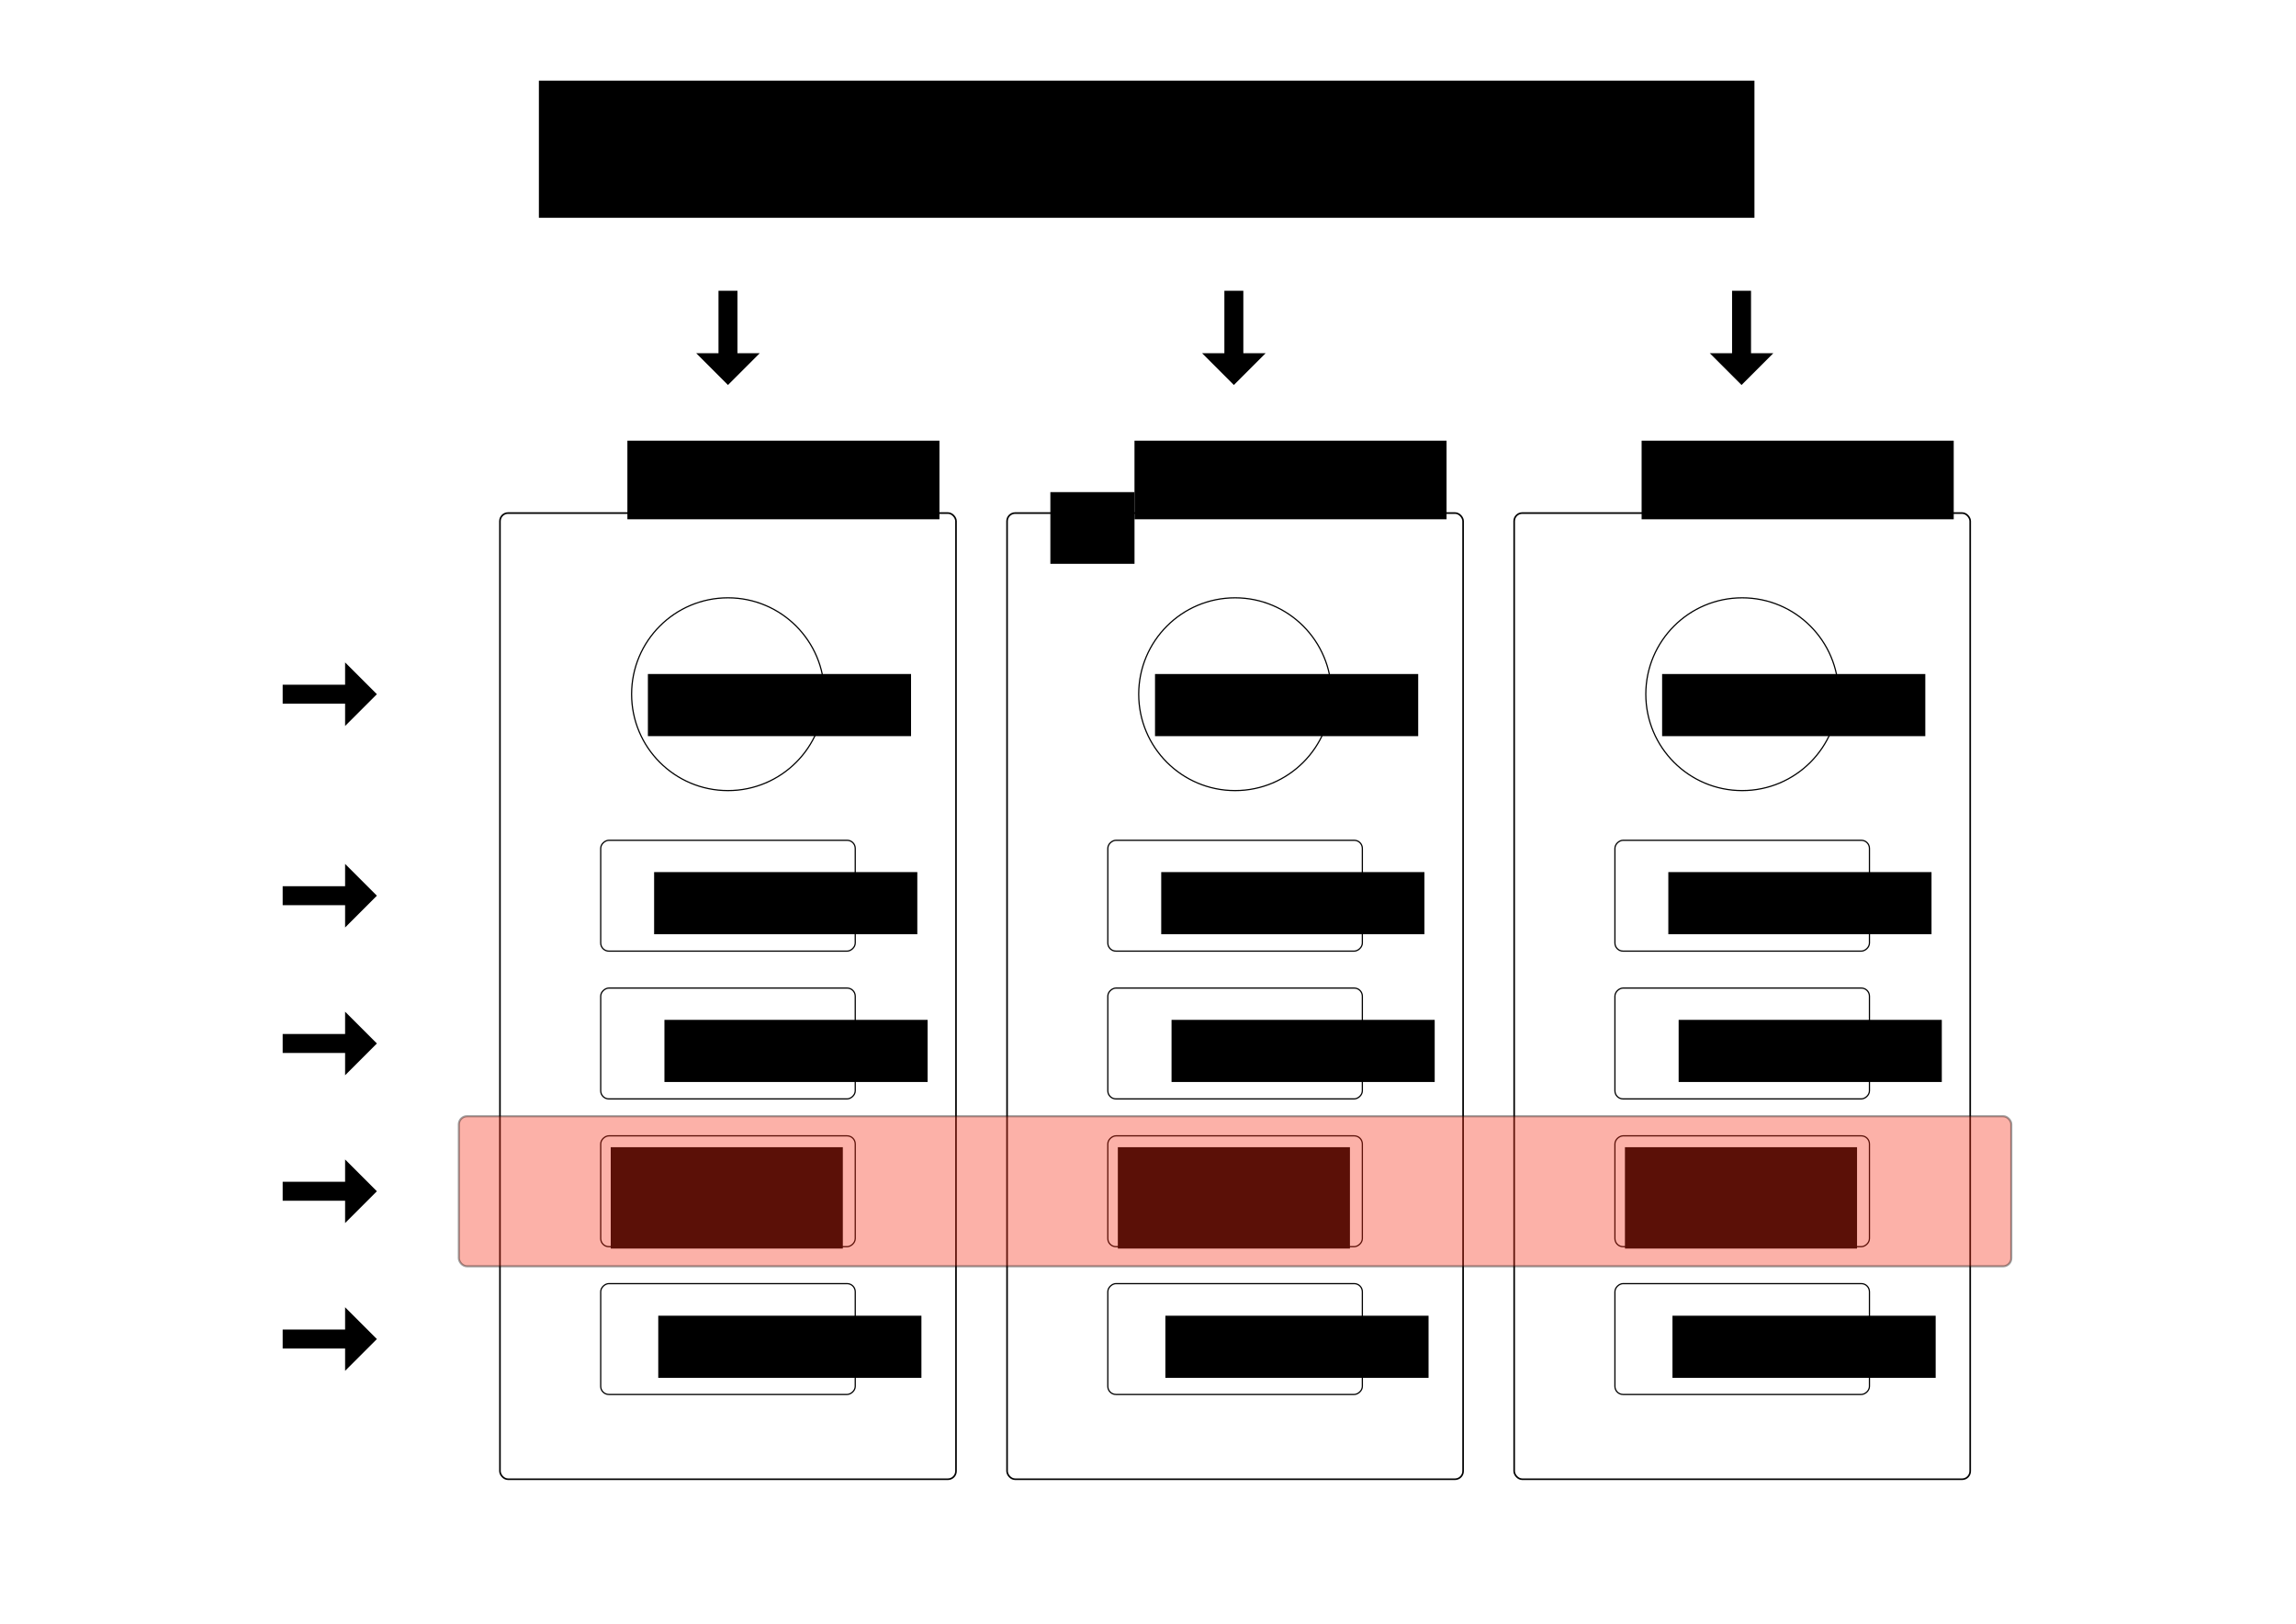 <?xml version="1.0" encoding="UTF-8" standalone="no"?>
<!-- Created with Inkscape (http://www.inkscape.org/) -->

<svg
   xmlns:dc="http://purl.org/dc/elements/1.1/"
   xmlns:cc="http://creativecommons.org/ns#"
   xmlns:rdf="http://www.w3.org/1999/02/22-rdf-syntax-ns#"
   xmlns:svg="http://www.w3.org/2000/svg"
   xmlns="http://www.w3.org/2000/svg"
   xmlns:sodipodi="http://sodipodi.sourceforge.net/DTD/sodipodi-0.dtd"
   xmlns:inkscape="http://www.inkscape.org/namespaces/inkscape"
   width="297mm"
   height="210mm"
   viewBox="0 0 1052.362 744.094"
   id="svg2"
   version="1.1"
   inkscape:version="0.91 r13725"
   sodipodi:docname="drawing_pci_idea.svg"
   inkscape:export-filename="/home/rowlandm/Documents/drawing_pci_idea.png"
   inkscape:export-xdpi="90"
   inkscape:export-ydpi="90">
  <defs
     id="defs4" />
  <sodipodi:namedview
     id="base"
     pagecolor="#ffffff"
     bordercolor="#666666"
     borderopacity="1.0"
     inkscape:pageopacity="0.0"
     inkscape:pageshadow="2"
     inkscape:zoom="0.7"
     inkscape:cx="248.08342"
     inkscape:cy="459.48043"
     inkscape:document-units="px"
     inkscape:current-layer="layer1"
     showgrid="false"
     showborder="true"
     inkscape:window-width="1855"
     inkscape:window-height="1056"
     inkscape:window-x="1505"
     inkscape:window-y="24"
     inkscape:window-maximized="1" />
  <g
     inkscape:label="Layer 1"
     inkscape:groupmode="layer"
     id="layer1"
     transform="translate(0,-308.268)">
    <flowRoot
       xml:space="preserve"
       id="flowRoot4194"
       style="font-style:normal;font-weight:normal;font-size:25px;line-height:125%;font-family:sans-serif;letter-spacing:0px;word-spacing:0px;fill:#000000;fill-opacity:1;stroke:none;stroke-width:1px;stroke-linecap:butt;stroke-linejoin:miter;stroke-opacity:1"><flowRegion
         id="flowRegion4196"><rect
           id="rect4198"
           width="38.571"
           height="32.857"
           x="481.429"
           y="533.791" /></flowRegion><flowPara
         id="flowPara4200"></flowPara></flowRoot>    <g
       id="g5644"
       transform="matrix(0.909,0,0,0.909,87.795,132.162)">
      <rect
         transform="matrix(0,1,-1,0,0,0)"
         ry="4.099"
         y="-334.655"
         x="691.865"
         height="128.344"
         width="55.878"
         id="rect4136-70"
         style="opacity:1;fill:none;fill-opacity:1;stroke:#000000;stroke-width:0.611;stroke-miterlimit:4;stroke-dasharray:none;stroke-dashoffset:0;stroke-opacity:1" />
      <rect
         transform="matrix(0,1,-1,0,0,0)"
         ry="4.099"
         y="-334.655"
         x="840.872"
         height="128.344"
         width="55.878"
         id="rect4136-3-9"
         style="opacity:1;fill:none;fill-opacity:1;stroke:#000000;stroke-width:0.611;stroke-miterlimit:4;stroke-dasharray:none;stroke-dashoffset:0;stroke-opacity:1" />
      <rect
         transform="matrix(0,1,-1,0,0,0)"
         ry="4.099"
         y="-334.655"
         x="617.362"
         height="128.344"
         width="55.878"
         id="rect4136-7-6"
         style="opacity:1;fill:none;fill-opacity:1;stroke:#000000;stroke-width:0.611;stroke-miterlimit:4;stroke-dasharray:none;stroke-dashoffset:0;stroke-opacity:1" />
      <circle
         transform="matrix(0,1,-1,0,0,0)"
         r="48.592"
         cy="-270.484"
         cx="543.717"
         id="path4202-0"
         style="opacity:1;fill:none;fill-opacity:1;stroke:#000000;stroke-width:0.602;stroke-miterlimit:4;stroke-dasharray:none;stroke-dashoffset:0;stroke-opacity:1" />
      <flowRoot
         style="font-style:normal;font-weight:normal;font-size:16.318px;line-height:125%;font-family:sans-serif;letter-spacing:0px;word-spacing:0px;fill:#000000;fill-opacity:1;stroke:none;stroke-width:1px;stroke-linecap:butt;stroke-linejoin:miter;stroke-opacity:1"
         id="flowRoot4277"
         xml:space="preserve"><flowRegion
           id="flowRegion4279"><rect
             style="font-size:16.318px"
             y="533.535"
             x="230.103"
             height="31.319"
             width="132.694"
             id="rect4281" /></flowRegion><flowPara
           style="font-size:16.318px"
           id="flowPara4283">Translator</flowPara></flowRoot>      <flowRoot
         transform="matrix(0.816,0,0,0.816,178.838,585.908)"
         style="font-style:normal;font-weight:normal;font-size:20px;line-height:125%;font-family:sans-serif;letter-spacing:0px;word-spacing:0px;fill:#000000;fill-opacity:1;stroke:none;stroke-width:1px;stroke-linecap:butt;stroke-linejoin:miter;stroke-opacity:1"
         id="flowRoot4277-6"
         xml:space="preserve"><flowRegion
           id="flowRegion4279-2"><rect
             style="font-size:20px"
             y="58.201"
             x="66.67"
             height="38.386"
             width="162.635"
             id="rect4281-6" /></flowRegion><flowPara
           style="font-size:20px"
           id="flowPara4283-1">Compute</flowPara></flowRoot>      <flowRoot
         style="font-style:normal;font-weight:normal;font-size:16.318px;line-height:125%;font-family:sans-serif;letter-spacing:0px;word-spacing:0px;fill:#000000;fill-opacity:1;stroke:none;stroke-width:1px;stroke-linecap:butt;stroke-linejoin:miter;stroke-opacity:1"
         id="flowRoot4277-6-8"
         xml:space="preserve"><flowRegion
           id="flowRegion4279-2-7"><rect
             style="font-size:16.318px"
             y="707.897"
             x="238.445"
             height="31.319"
             width="132.694"
             id="rect4281-6-9" /></flowRegion><flowPara
           style="font-size:16.318px"
           id="flowPara4283-1-2">Storage</flowPara></flowRoot>      <flowRoot
         style="font-style:normal;font-weight:normal;font-size:16.318px;line-height:125%;font-family:sans-serif;letter-spacing:0px;word-spacing:0px;fill:#000000;fill-opacity:1;stroke:none;stroke-width:1px;stroke-linecap:butt;stroke-linejoin:miter;stroke-opacity:1"
         id="flowRoot4277-6-8-0"
         xml:space="preserve"><flowRegion
           id="flowRegion4279-2-7-2"><rect
             style="font-size:16.318px"
             y="772.094"
             x="211.365"
             height="51.099"
             width="117.034"
             id="rect4281-6-9-3" /></flowRegion><flowPara
           style="font-size:16.318px;text-align:center;text-anchor:middle"
           id="flowPara4283-1-2-7">Data Management</flowPara></flowRoot>      <flowRoot
         style="font-style:normal;font-weight:normal;font-size:16.318px;line-height:125%;font-family:sans-serif;letter-spacing:0px;word-spacing:0px;fill:#000000;fill-opacity:1;stroke:none;stroke-width:1px;stroke-linecap:butt;stroke-linejoin:miter;stroke-opacity:1"
         id="flowRoot4277-6-8-5"
         xml:space="preserve"><flowRegion
           id="flowRegion4279-2-7-9"><rect
             style="font-size:16.318px"
             y="857.048"
             x="235.33"
             height="31.319"
             width="132.694"
             id="rect4281-6-9-2" /></flowRegion><flowPara
           style="font-size:16.318px"
           id="flowPara4283-1-2-2">Teaching</flowPara></flowRoot>      <rect
         ry="4.099"
         y="452.393"
         x="155.51"
         height="487.093"
         width="229.947"
         id="rect4419"
         style="opacity:1;fill:none;fill-opacity:1;stroke:#000000;stroke-width:0.816;stroke-miterlimit:4;stroke-dasharray:none;stroke-dashoffset:0;stroke-opacity:1" />
      <rect
         transform="matrix(0,1,-1,0,0,0)"
         ry="4.099"
         y="-590.353"
         x="691.865"
         height="128.344"
         width="55.878"
         id="rect4136-70-9"
         style="opacity:1;fill:none;fill-opacity:1;stroke:#000000;stroke-width:0.611;stroke-miterlimit:4;stroke-dasharray:none;stroke-dashoffset:0;stroke-opacity:1" />
      <rect
         transform="matrix(0,1,-1,0,0,0)"
         ry="4.099"
         y="-590.353"
         x="840.872"
         height="128.344"
         width="55.878"
         id="rect4136-3-9-2"
         style="opacity:1;fill:none;fill-opacity:1;stroke:#000000;stroke-width:0.611;stroke-miterlimit:4;stroke-dasharray:none;stroke-dashoffset:0;stroke-opacity:1" />
      <rect
         transform="matrix(0,1,-1,0,0,0)"
         ry="4.099"
         y="-590.353"
         x="617.362"
         height="128.344"
         width="55.878"
         id="rect4136-7-6-6"
         style="opacity:1;fill:none;fill-opacity:1;stroke:#000000;stroke-width:0.611;stroke-miterlimit:4;stroke-dasharray:none;stroke-dashoffset:0;stroke-opacity:1" />
      <circle
         transform="matrix(0,1,-1,0,0,0)"
         r="48.592"
         cy="-526.181"
         cx="543.717"
         id="path4202-0-4"
         style="opacity:1;fill:none;fill-opacity:1;stroke:#000000;stroke-width:0.602;stroke-miterlimit:4;stroke-dasharray:none;stroke-dashoffset:0;stroke-opacity:1" />
      <flowRoot
         transform="matrix(0.816,0,0,0.816,431.404,486.049)"
         style="font-style:normal;font-weight:normal;font-size:20px;line-height:125%;font-family:sans-serif;letter-spacing:0px;word-spacing:0px;fill:#000000;fill-opacity:1;stroke:none;stroke-width:1px;stroke-linecap:butt;stroke-linejoin:miter;stroke-opacity:1"
         id="flowRoot4277-9"
         xml:space="preserve"><flowRegion
           id="flowRegion4279-5"><rect
             style="font-size:20px"
             y="58.201"
             x="66.67"
             height="38.386"
             width="162.635"
             id="rect4281-0" /></flowRegion><flowPara
           style="font-size:20px"
           id="flowPara4283-4">Translator</flowPara></flowRoot>      <flowRoot
         transform="matrix(0.816,0,0,0.816,434.536,585.908)"
         style="font-style:normal;font-weight:normal;font-size:20px;line-height:125%;font-family:sans-serif;letter-spacing:0px;word-spacing:0px;fill:#000000;fill-opacity:1;stroke:none;stroke-width:1px;stroke-linecap:butt;stroke-linejoin:miter;stroke-opacity:1"
         id="flowRoot4277-6-87"
         xml:space="preserve"><flowRegion
           id="flowRegion4279-2-1"><rect
             style="font-size:20px"
             y="58.201"
             x="66.67"
             height="38.386"
             width="162.635"
             id="rect4281-6-7" /></flowRegion><flowPara
           style="font-size:20px"
           id="flowPara4283-1-27">Compute</flowPara></flowRoot>      <flowRoot
         style="font-style:normal;font-weight:normal;font-size:16.318px;line-height:125%;font-family:sans-serif;letter-spacing:0px;word-spacing:0px;fill:#000000;fill-opacity:1;stroke:none;stroke-width:1px;stroke-linecap:butt;stroke-linejoin:miter;stroke-opacity:1"
         id="flowRoot4277-6-8-2"
         xml:space="preserve"><flowRegion
           id="flowRegion4279-2-7-26"><rect
             style="font-size:16.318px"
             y="707.897"
             x="494.143"
             height="31.319"
             width="132.694"
             id="rect4281-6-9-1" /></flowRegion><flowPara
           style="font-size:16.318px"
           id="flowPara4283-1-2-0">Storage</flowPara></flowRoot>      <flowRoot
         style="font-style:normal;font-weight:normal;font-size:16.318px;line-height:125%;font-family:sans-serif;letter-spacing:0px;word-spacing:0px;fill:#000000;fill-opacity:1;stroke:none;stroke-width:1px;stroke-linecap:butt;stroke-linejoin:miter;stroke-opacity:1"
         id="flowRoot4277-6-8-0-6"
         xml:space="preserve"><flowRegion
           id="flowRegion4279-2-7-2-1"><rect
             style="font-size:16.318px"
             y="772.094"
             x="467.063"
             height="51.099"
             width="117.034"
             id="rect4281-6-9-3-5" /></flowRegion><flowPara
           style="font-size:16.318px;text-align:center;text-anchor:middle"
           id="flowPara4283-1-2-7-9">Data Management</flowPara></flowRoot>      <flowRoot
         transform="matrix(0.816,0,0,0.816,436.631,809.562)"
         style="font-style:normal;font-weight:normal;font-size:20px;line-height:125%;font-family:sans-serif;letter-spacing:0px;word-spacing:0px;fill:#000000;fill-opacity:1;stroke:none;stroke-width:1px;stroke-linecap:butt;stroke-linejoin:miter;stroke-opacity:1"
         id="flowRoot4277-6-8-5-4"
         xml:space="preserve"><flowRegion
           id="flowRegion4279-2-7-9-9"><rect
             style="font-size:20px"
             y="58.201"
             x="66.67"
             height="38.386"
             width="162.635"
             id="rect4281-6-9-2-0" /></flowRegion><flowPara
           style="font-size:20px"
           id="flowPara4283-1-2-2-9">Teaching</flowPara></flowRoot>      <rect
         ry="4.099"
         y="452.393"
         x="411.207"
         height="487.093"
         width="229.947"
         id="rect4419-1"
         style="opacity:1;fill:none;fill-opacity:1;stroke:#000000;stroke-width:0.816;stroke-miterlimit:4;stroke-dasharray:none;stroke-dashoffset:0;stroke-opacity:1" />
      <rect
         transform="matrix(0,1,-1,0,0,0)"
         ry="4.099"
         y="-846.051"
         x="691.865"
         height="128.344"
         width="55.878"
         id="rect4136-70-1"
         style="opacity:1;fill:none;fill-opacity:1;stroke:#000000;stroke-width:0.611;stroke-miterlimit:4;stroke-dasharray:none;stroke-dashoffset:0;stroke-opacity:1" />
      <rect
         transform="matrix(0,1,-1,0,0,0)"
         ry="4.099"
         y="-846.051"
         x="840.872"
         height="128.344"
         width="55.878"
         id="rect4136-3-9-1"
         style="opacity:1;fill:none;fill-opacity:1;stroke:#000000;stroke-width:0.611;stroke-miterlimit:4;stroke-dasharray:none;stroke-dashoffset:0;stroke-opacity:1" />
      <g
         id="g5639">
        <rect
           style="opacity:1;fill:none;fill-opacity:1;stroke:#000000;stroke-width:0.611;stroke-miterlimit:4;stroke-dasharray:none;stroke-dashoffset:0;stroke-opacity:1"
           id="rect4136-6-3"
           width="55.878"
           height="128.344"
           x="766.369"
           y="-334.655"
           ry="4.099"
           transform="matrix(0,1,-1,0,0,0)" />
        <rect
           style="opacity:1;fill:none;fill-opacity:1;stroke:#000000;stroke-width:0.611;stroke-miterlimit:4;stroke-dasharray:none;stroke-dashoffset:0;stroke-opacity:1"
           id="rect4136-6-3-6"
           width="55.878"
           height="128.344"
           x="766.369"
           y="-590.353"
           ry="4.099"
           transform="matrix(0,1,-1,0,0,0)" />
        <rect
           style="opacity:1;fill:none;fill-opacity:1;stroke:#000000;stroke-width:0.611;stroke-miterlimit:4;stroke-dasharray:none;stroke-dashoffset:0;stroke-opacity:1"
           id="rect4136-6-3-5"
           width="55.878"
           height="128.344"
           x="766.369"
           y="-846.051"
           ry="4.099"
           transform="matrix(0,1,-1,0,0,0)" />
      </g>
      <rect
         transform="matrix(0,1,-1,0,0,0)"
         ry="4.099"
         y="-846.051"
         x="617.362"
         height="128.344"
         width="55.878"
         id="rect4136-7-6-9"
         style="opacity:1;fill:none;fill-opacity:1;stroke:#000000;stroke-width:0.611;stroke-miterlimit:4;stroke-dasharray:none;stroke-dashoffset:0;stroke-opacity:1" />
      <circle
         transform="matrix(0,1,-1,0,0,0)"
         r="48.592"
         cy="-781.879"
         cx="543.717"
         id="path4202-0-7"
         style="opacity:1;fill:none;fill-opacity:1;stroke:#000000;stroke-width:0.602;stroke-miterlimit:4;stroke-dasharray:none;stroke-dashoffset:0;stroke-opacity:1" />
      <flowRoot
         transform="matrix(0.816,0,0,0.816,687.102,486.049)"
         style="font-style:normal;font-weight:normal;font-size:20px;line-height:125%;font-family:sans-serif;letter-spacing:0px;word-spacing:0px;fill:#000000;fill-opacity:1;stroke:none;stroke-width:1px;stroke-linecap:butt;stroke-linejoin:miter;stroke-opacity:1"
         id="flowRoot4277-7"
         xml:space="preserve"><flowRegion
           id="flowRegion4279-6"><rect
             style="font-size:20px"
             y="58.201"
             x="66.67"
             height="38.386"
             width="162.635"
             id="rect4281-7" /></flowRegion><flowPara
           style="font-size:20px"
           id="flowPara4283-3">Translator</flowPara></flowRoot>      <flowRoot
         transform="matrix(0.816,0,0,0.816,690.233,585.908)"
         style="font-style:normal;font-weight:normal;font-size:20px;line-height:125%;font-family:sans-serif;letter-spacing:0px;word-spacing:0px;fill:#000000;fill-opacity:1;stroke:none;stroke-width:1px;stroke-linecap:butt;stroke-linejoin:miter;stroke-opacity:1"
         id="flowRoot4277-6-6"
         xml:space="preserve"><flowRegion
           id="flowRegion4279-2-5"><rect
             style="font-size:20px"
             y="58.201"
             x="66.67"
             height="38.386"
             width="162.635"
             id="rect4281-6-6" /></flowRegion><flowPara
           style="font-size:20px"
           id="flowPara4283-1-3">Compute</flowPara></flowRoot>      <flowRoot
         style="font-style:normal;font-weight:normal;font-size:16.318px;line-height:125%;font-family:sans-serif;letter-spacing:0px;word-spacing:0px;fill:#000000;fill-opacity:1;stroke:none;stroke-width:1px;stroke-linecap:butt;stroke-linejoin:miter;stroke-opacity:1"
         id="flowRoot4277-6-8-9"
         xml:space="preserve"><flowRegion
           id="flowRegion4279-2-7-4"><rect
             style="font-size:16.318px"
             y="707.897"
             x="749.84"
             height="31.319"
             width="132.694"
             id="rect4281-6-9-8" /></flowRegion><flowPara
           style="font-size:16.318px"
           id="flowPara4283-1-2-1">Storage</flowPara></flowRoot>      <flowRoot
         style="font-style:normal;font-weight:normal;font-size:16.318px;line-height:125%;font-family:sans-serif;letter-spacing:0px;word-spacing:0px;fill:#000000;fill-opacity:1;stroke:none;stroke-width:1px;stroke-linecap:butt;stroke-linejoin:miter;stroke-opacity:1"
         id="flowRoot4277-6-8-0-2"
         xml:space="preserve"><flowRegion
           id="flowRegion4279-2-7-2-9"><rect
             style="font-size:16.318px"
             y="772.094"
             x="722.76"
             height="51.099"
             width="117.034"
             id="rect4281-6-9-3-3" /></flowRegion><flowPara
           style="font-size:16.318px;text-align:center;text-anchor:middle"
           id="flowPara4283-1-2-7-90">Data Management</flowPara></flowRoot>      <flowRoot
         transform="matrix(0.816,0,0,0.816,692.329,809.562)"
         style="font-style:normal;font-weight:normal;font-size:20px;line-height:125%;font-family:sans-serif;letter-spacing:0px;word-spacing:0px;fill:#000000;fill-opacity:1;stroke:none;stroke-width:1px;stroke-linecap:butt;stroke-linejoin:miter;stroke-opacity:1"
         id="flowRoot4277-6-8-5-8"
         xml:space="preserve"><flowRegion
           id="flowRegion4279-2-7-9-8"><rect
             style="font-size:20px"
             y="58.201"
             x="66.67"
             height="38.386"
             width="162.635"
             id="rect4281-6-9-2-5" /></flowRegion><flowPara
           style="font-size:20px"
           id="flowPara4283-1-2-2-0">Teaching</flowPara></flowRoot>      <rect
         ry="4.099"
         y="452.393"
         x="666.905"
         height="487.093"
         width="229.947"
         id="rect4419-9"
         style="opacity:1;fill:none;fill-opacity:1;stroke:#000000;stroke-width:0.816;stroke-miterlimit:4;stroke-dasharray:none;stroke-dashoffset:0;stroke-opacity:1" />
      <flowRoot
         style="font-style:normal;font-weight:normal;font-size:20.398px;line-height:125%;font-family:sans-serif;letter-spacing:0px;word-spacing:0px;fill:#000000;fill-opacity:1;stroke:none;stroke-width:1px;stroke-linecap:butt;stroke-linejoin:miter;stroke-opacity:1"
         id="flowRoot4843"
         xml:space="preserve"><flowRegion
           id="flowRegion4845"><rect
             y="415.903"
             x="219.764"
             height="39.629"
             width="157.352"
             id="rect4847" /></flowRegion><flowPara
           id="flowPara4849">Domain A</flowPara></flowRoot>      <flowRoot
         style="font-style:normal;font-weight:normal;font-size:20.398px;line-height:125%;font-family:sans-serif;letter-spacing:0px;word-spacing:0px;fill:#000000;fill-opacity:1;stroke:none;stroke-width:1px;stroke-linecap:butt;stroke-linejoin:miter;stroke-opacity:1"
         id="flowRoot4843-6"
         xml:space="preserve"><flowRegion
           id="flowRegion4845-3"><rect
             y="415.903"
             x="475.461"
             height="39.629"
             width="157.352"
             id="rect4847-8" /></flowRegion><flowPara
           id="flowPara4849-5">Domain B</flowPara></flowRoot>      <flowRoot
         style="font-style:normal;font-weight:normal;font-size:25px;line-height:125%;font-family:sans-serif;letter-spacing:0px;word-spacing:0px;fill:#000000;fill-opacity:1;stroke:none;stroke-width:1px;stroke-linecap:butt;stroke-linejoin:miter;stroke-opacity:1"
         id="flowRoot4843-61"
         xml:space="preserve"
         transform="matrix(0.816,0,0,0.816,633.251,404.403)"><flowRegion
           id="flowRegion4845-1"><rect
             y="14.094"
             x="120"
             height="48.571"
             width="192.857"
             id="rect4847-5" /></flowRegion><flowPara
           id="flowPara4849-9">Domain C</flowPara></flowRoot>      <g
         transform="translate(-8.088,0)"
         id="g5356">
        <path
           style="opacity:1;fill:#000000;fill-opacity:1;stroke:none;stroke-width:0.793;stroke-miterlimit:4;stroke-dasharray:none;stroke-dashoffset:0;stroke-opacity:1"
           d="m 278.572,387.828 16.027,-16.027 -32.054,0 16.027,16.027 z"
           id="rect4136"
           inkscape:connector-curvature="0" />
        <g
           id="g5343">
          <rect
             transform="scale(-1,-1)"
             y="-373.037"
             x="-283.351"
             height="32.712"
             width="9.558"
             id="rect4145"
             style="opacity:1;fill:#000000;fill-opacity:1;stroke:none;stroke-width:1;stroke-miterlimit:4;stroke-dasharray:none;stroke-dashoffset:0;stroke-opacity:1" />
        </g>
      </g>
      <g
         transform="translate(246.992,0)"
         id="g5356-6">
        <path
           style="opacity:1;fill:#000000;fill-opacity:1;stroke:none;stroke-width:0.793;stroke-miterlimit:4;stroke-dasharray:none;stroke-dashoffset:0;stroke-opacity:1"
           d="m 278.572,387.828 16.027,-16.027 -32.054,0 16.027,16.027 z"
           id="rect4136-2"
           inkscape:connector-curvature="0" />
        <g
           id="g5343-1">
          <rect
             transform="scale(-1,-1)"
             y="-373.037"
             x="-283.351"
             height="32.712"
             width="9.558"
             id="rect4145-7"
             style="opacity:1;fill:#000000;fill-opacity:1;stroke:none;stroke-width:1;stroke-miterlimit:4;stroke-dasharray:none;stroke-dashoffset:0;stroke-opacity:1" />
        </g>
      </g>
      <g
         transform="translate(502.984,0)"
         id="g5356-8">
        <path
           style="opacity:1;fill:#000000;fill-opacity:1;stroke:none;stroke-width:0.793;stroke-miterlimit:4;stroke-dasharray:none;stroke-dashoffset:0;stroke-opacity:1"
           d="m 278.572,387.828 16.027,-16.027 -32.054,0 16.027,16.027 z"
           id="rect4136-5"
           inkscape:connector-curvature="0" />
        <g
           id="g5343-7">
          <rect
             transform="scale(-1,-1)"
             y="-373.037"
             x="-283.351"
             height="32.712"
             width="9.558"
             id="rect4145-4"
             style="opacity:1;fill:#000000;fill-opacity:1;stroke:none;stroke-width:1;stroke-miterlimit:4;stroke-dasharray:none;stroke-dashoffset:0;stroke-opacity:1" />
        </g>
      </g>
      <g
         transform="matrix(0,-1,1,0,-294.376,822.288)"
         id="g5356-1">
        <path
           style="opacity:1;fill:#000000;fill-opacity:1;stroke:none;stroke-width:0.793;stroke-miterlimit:4;stroke-dasharray:none;stroke-dashoffset:0;stroke-opacity:1"
           d="m 278.572,387.828 16.027,-16.027 -32.054,0 16.027,16.027 z"
           id="rect4136-8"
           inkscape:connector-curvature="0" />
        <g
           id="g5343-5">
          <rect
             transform="scale(-1,-1)"
             y="-373.037"
             x="-283.351"
             height="32.712"
             width="9.558"
             id="rect4145-9"
             style="opacity:1;fill:#000000;fill-opacity:1;stroke:none;stroke-width:1;stroke-miterlimit:4;stroke-dasharray:none;stroke-dashoffset:0;stroke-opacity:1" />
        </g>
      </g>
      <g
         transform="matrix(0,-1,1,0,-294.376,923.872)"
         id="g5356-1-7">
        <path
           style="opacity:1;fill:#000000;fill-opacity:1;stroke:none;stroke-width:0.793;stroke-miterlimit:4;stroke-dasharray:none;stroke-dashoffset:0;stroke-opacity:1"
           d="m 278.572,387.828 16.027,-16.027 -32.054,0 16.027,16.027 z"
           id="rect4136-8-5"
           inkscape:connector-curvature="0" />
        <g
           id="g5343-5-3">
          <rect
             transform="scale(-1,-1)"
             y="-373.037"
             x="-283.351"
             height="32.712"
             width="9.558"
             id="rect4145-9-8"
             style="opacity:1;fill:#000000;fill-opacity:1;stroke:none;stroke-width:1;stroke-miterlimit:4;stroke-dasharray:none;stroke-dashoffset:0;stroke-opacity:1" />
        </g>
      </g>
      <g
         transform="matrix(0,-1,1,0,-294.376,998.375)"
         id="g5356-1-8">
        <path
           style="opacity:1;fill:#000000;fill-opacity:1;stroke:none;stroke-width:0.793;stroke-miterlimit:4;stroke-dasharray:none;stroke-dashoffset:0;stroke-opacity:1"
           d="m 278.572,387.828 16.027,-16.027 -32.054,0 16.027,16.027 z"
           id="rect4136-8-3"
           inkscape:connector-curvature="0" />
        <g
           id="g5343-5-1">
          <rect
             transform="scale(-1,-1)"
             y="-373.037"
             x="-283.351"
             height="32.712"
             width="9.558"
             id="rect4145-9-89"
             style="opacity:1;fill:#000000;fill-opacity:1;stroke:none;stroke-width:1;stroke-miterlimit:4;stroke-dasharray:none;stroke-dashoffset:0;stroke-opacity:1" />
        </g>
      </g>
      <g
         transform="matrix(0,-1,1,0,-294.376,1072.878)"
         id="g5356-1-6">
        <path
           style="opacity:1;fill:#000000;fill-opacity:1;stroke:none;stroke-width:0.793;stroke-miterlimit:4;stroke-dasharray:none;stroke-dashoffset:0;stroke-opacity:1"
           d="m 278.572,387.828 16.027,-16.027 -32.054,0 16.027,16.027 z"
           id="rect4136-8-4"
           inkscape:connector-curvature="0" />
        <g
           id="g5343-5-33">
          <rect
             transform="scale(-1,-1)"
             y="-373.037"
             x="-283.351"
             height="32.712"
             width="9.558"
             id="rect4145-9-3"
             style="opacity:1;fill:#000000;fill-opacity:1;stroke:none;stroke-width:1;stroke-miterlimit:4;stroke-dasharray:none;stroke-dashoffset:0;stroke-opacity:1" />
        </g>
      </g>
      <g
         transform="matrix(0,-1,1,0,-294.376,1147.381)"
         id="g5356-1-86">
        <path
           style="opacity:1;fill:#000000;fill-opacity:1;stroke:none;stroke-width:0.793;stroke-miterlimit:4;stroke-dasharray:none;stroke-dashoffset:0;stroke-opacity:1"
           d="m 278.572,387.828 16.027,-16.027 -32.054,0 16.027,16.027 z"
           id="rect4136-8-0"
           inkscape:connector-curvature="0" />
        <g
           id="g5343-5-4">
          <rect
             transform="scale(-1,-1)"
             y="-373.037"
             x="-283.351"
             height="32.712"
             width="9.558"
             id="rect4145-9-88"
             style="opacity:1;fill:#000000;fill-opacity:1;stroke:none;stroke-width:1;stroke-miterlimit:4;stroke-dasharray:none;stroke-dashoffset:0;stroke-opacity:1" />
        </g>
      </g>
      <rect
         ry="4.096"
         y="756.483"
         x="134.785"
         height="75.65"
         width="782.792"
         id="rect5533"
         style="opacity:0.37;fill:#f52d15;fill-opacity:1;stroke:#000000;stroke-width:1.065;stroke-miterlimit:4;stroke-dasharray:none;stroke-dashoffset:0;stroke-opacity:1" />
    </g>
    <flowRoot
       xml:space="preserve"
       id="flowRoot5770"
       style="font-style:normal;font-weight:normal;font-size:25px;line-height:125%;font-family:sans-serif;letter-spacing:0px;word-spacing:0px;fill:#000000;fill-opacity:1;stroke:none;stroke-width:1px;stroke-linecap:butt;stroke-linejoin:miter;stroke-opacity:1"
       transform="translate(122.714,308.268)"><flowRegion
         id="flowRegion5772"><rect
           id="rect5774"
           width="557.143"
           height="62.857"
           x="124.286"
           y="36.952" /></flowRegion><flowPara
         id="flowPara5776"
         style="text-align:center;text-anchor:middle">Re-imagined Service Portfolio Abstract view</flowPara><flowPara
         id="flowPara5778"
         style="text-align:center;text-anchor:middle">Rowland Mosbergen 11/07/2018</flowPara></flowRoot>  </g>
</svg>
